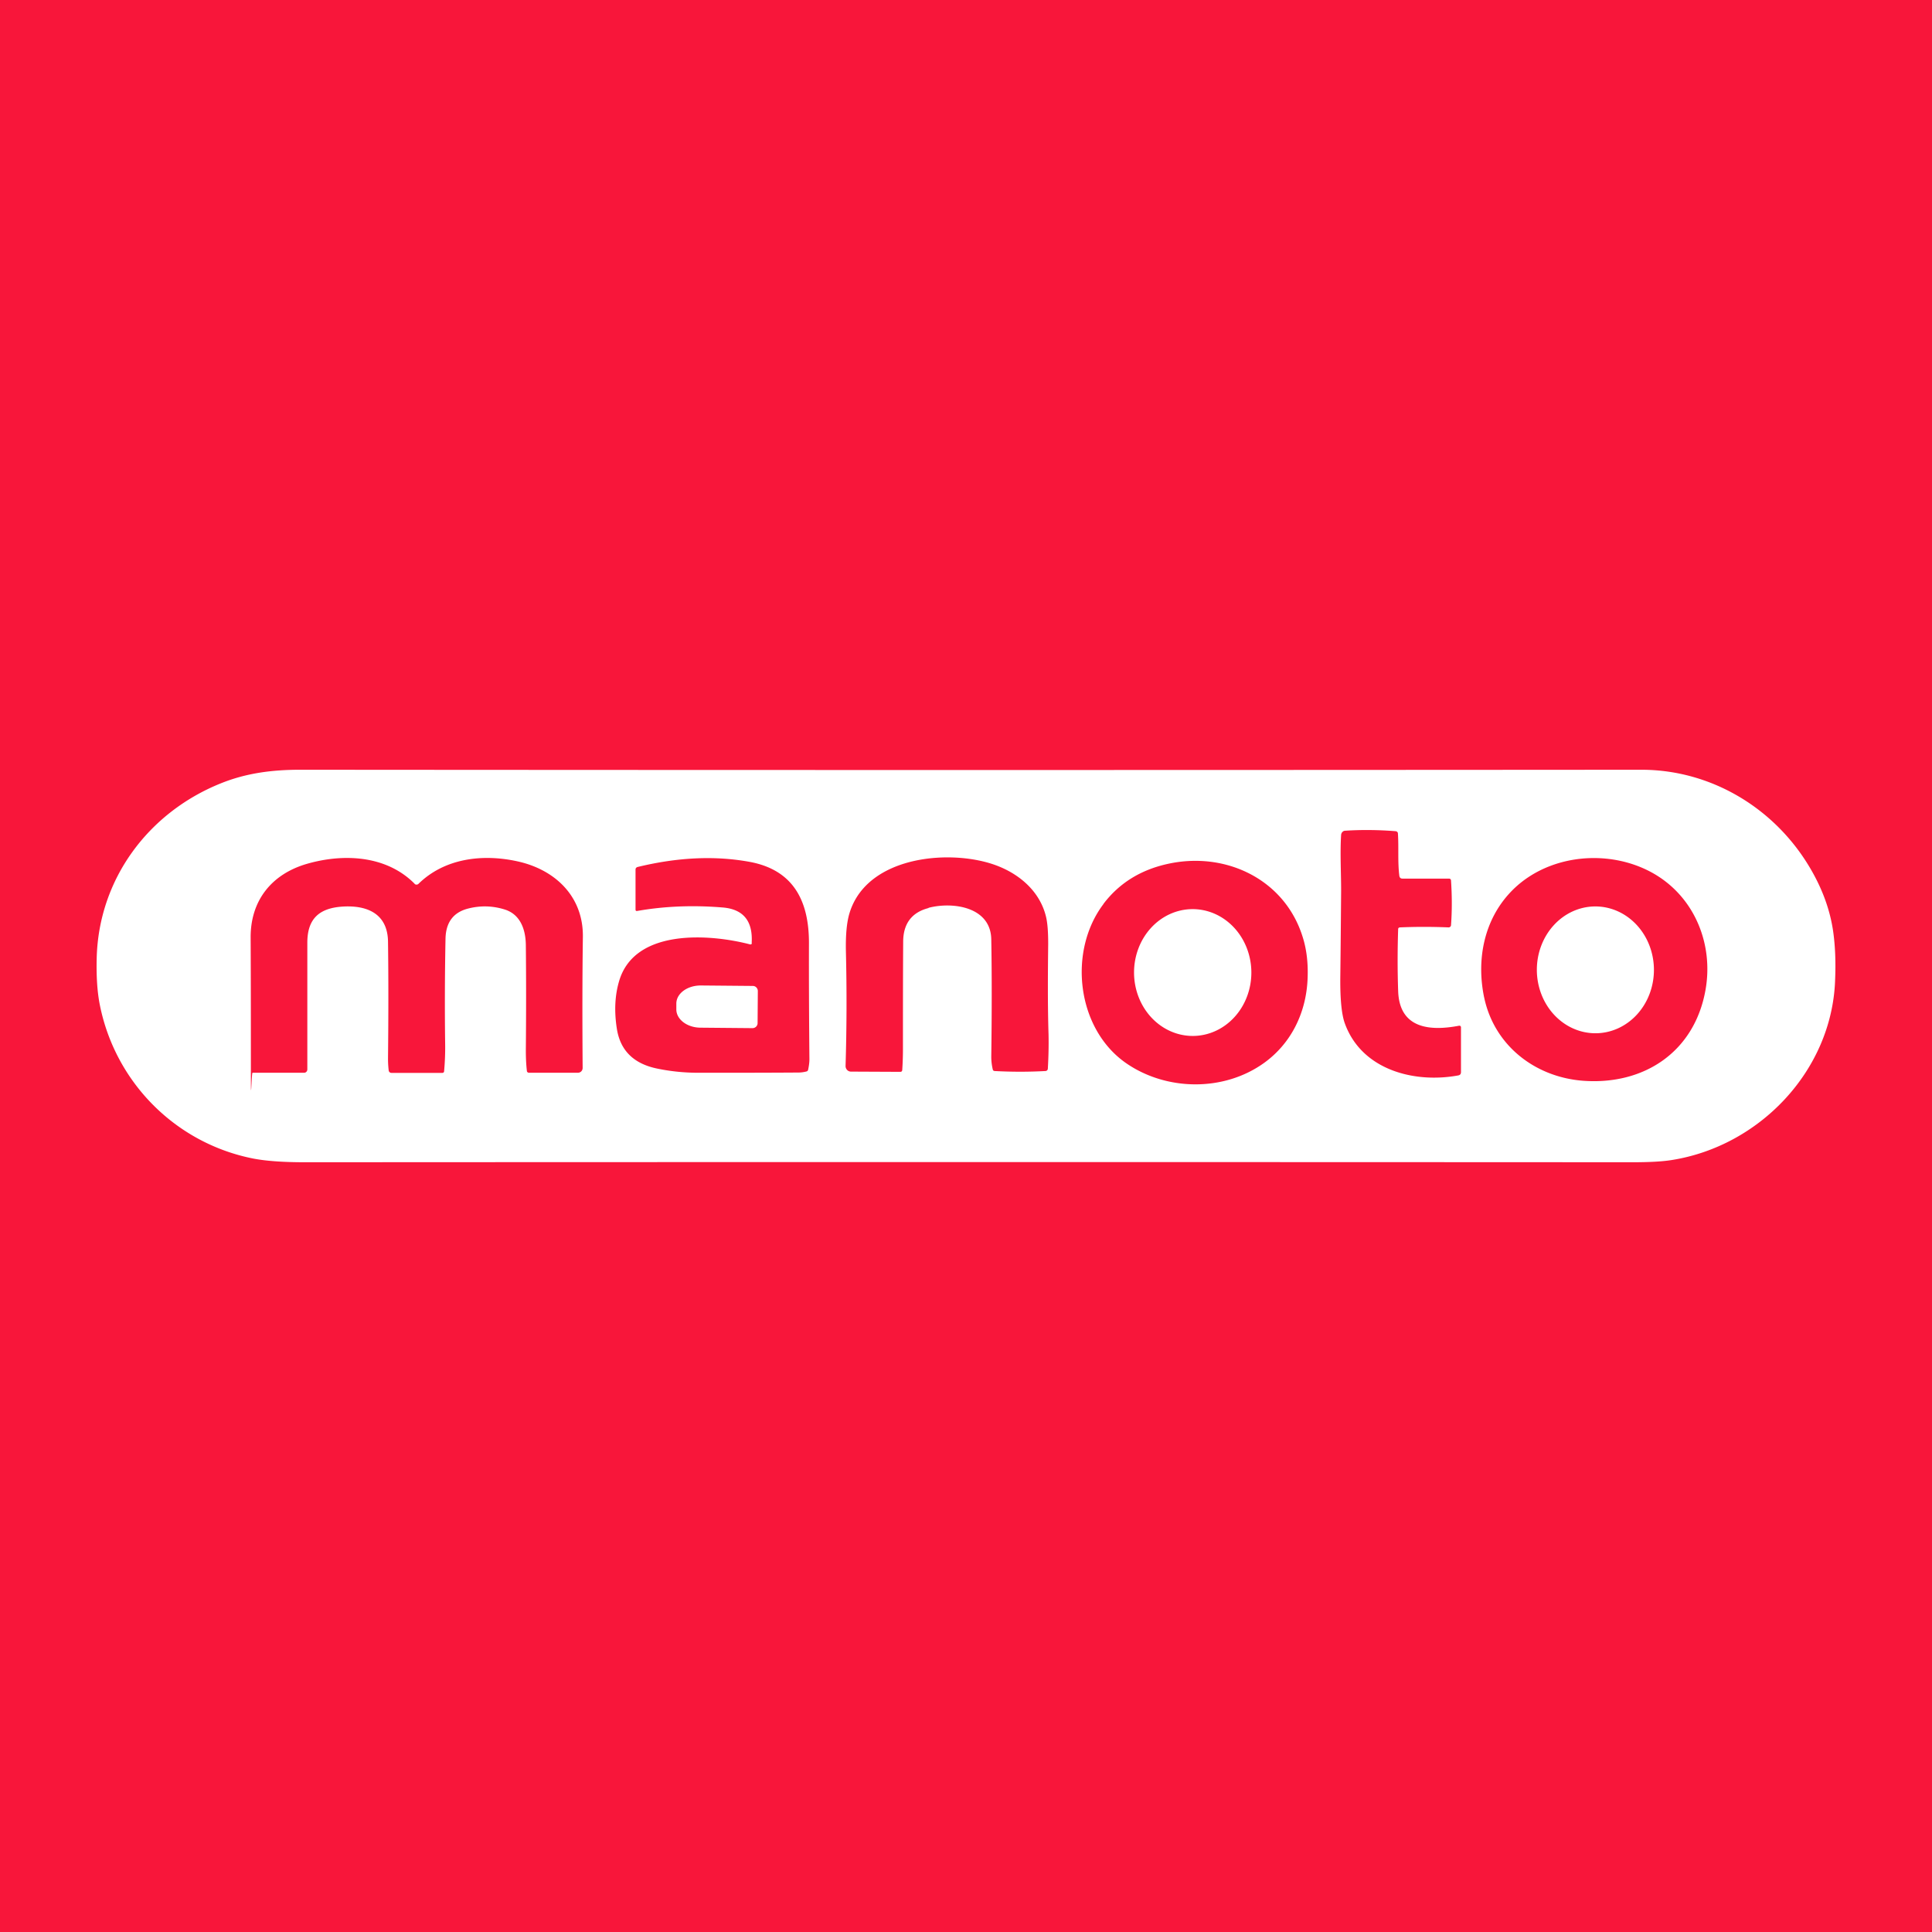 <svg version="1.1" viewBox="0 0 1500 1500" xmlns="http://www.w3.org/2000/svg">
 <rect width="1500" height="1500" fill="#f8163a"/>
 <path d="m233.12 597.63c-21.96 0-42.03 2.609-61.83 10.619-56.251 22.68-94.681 74.342-96.211 135.63-0.36 14.31 0.452 26.459 2.432 36.36 11.97 59.941 58.59 107.28 119.07 119.25 9.72 1.89 23.131 2.879 39.961 2.879 343.89-0.18 687.43-0.18 1030.8 0 13.14 0 23.219-0.539 30.51-1.709 68.131-10.71 124.2-69.212 126.9-139.14v-0.18c0.63-14.4 0.089-27.27-1.531-38.431-2.34-16.02-8.009-31.951-17.189-47.792-27.18-47.071-76.951-77.489-131.67-77.489-353.89 0.27-700.84 0.27-1041.2 0zm830.31 46.811c6.525 0.056 13.23 0.349 20.115 0.889 0.99 0.09 1.799 0.811 1.799 1.801 0.72 10.98-0.27 21.87 1.08 32.76 0.18 1.44 0.99 2.25 2.34 2.25h36.271c0.81 0 1.529 0.629 1.529 1.44 0.81 12.15 0.81 23.76 0 34.83-0.09 0.9-0.901 1.619-1.891 1.619-12.87-0.54-25.468-0.54-37.799 0-0.9 0.09-1.351 0.542-1.351 1.352-0.54 16.29-0.54 32.31 0 47.97 0.9 29.43 24.841 31.32 47.342 27h0.27c0.63 0 1.17 0.54 1.17 1.26v34.74c0 1.53-0.72 2.341-2.16 2.611-34.29 6.3-74.972-4.32-88.022-40.411-2.52-6.93-3.69-18.99-3.51-36.091 0.27-21.6 0.451-43.832 0.631-66.693 0-14.85-0.9-29.25 0-43.651 0.18-1.71 1.53-3.148 3.15-3.148 6.165-0.405 12.51-0.586 19.035-0.529zm-323.69 21.297c10.986 0.353 21.488 2.115 30.33 4.973 19.8 6.39 36.901 20.34 41.942 40.591 1.35 5.31 1.799 12.599 1.799 21.779-0.27 23.13-0.449 46.89 0.271 70.11 0.18 8.28-9e-4 17.011-0.541 26.461 0 0.99-0.811 1.889-1.891 1.889-12.96 0.72-26.099 0.72-39.42 0-0.81-0.09-1.26-0.45-1.44-1.17-0.81-3.42-1.17-6.748-1.17-9.988 0.45-34.74 0.45-65.071 0-90.991-0.36-25.47-30.061-29.43-48.692-24.57v0.18c-13.05 3.33-19.709 12.149-19.709 26.279-0.18 27.99-0.182 55.803-0.182 83.523 0 5.13-0.179 10.44-0.539 15.93-0.09 0.99-0.629 1.44-1.529 1.44l-38.431-0.18c-2.34-0.09-4.049-2.07-4.049-4.32 0.9-29.79 0.99-59.401 0.27-88.921-0.27-12.78 0.629-22.679 2.789-29.79 9.923-32.67 47.234-44.282 80.192-43.223zm-468.26 0.4c18.745 0.4 36.858 6.27 50.471 20.051v0.09c0.72 0.72 2.071 0.72 2.881 0 20.34-19.98 49.772-23.489 76.862-17.549 29.25 6.39 51.21 27.18 50.85 58.591-0.45 31.41-0.45 65.34-0.18 101.79 0 2.16-1.619 3.781-3.779 3.781h-37.891c-0.81 0-1.621-0.631-1.621-1.442-0.63-5.49-0.809-10.889-0.809-16.199 0.27-28.89 0.27-55.98 0-81.27-0.09-12.42-4.321-24.031-16.291-27.811-9.45-2.97-18.991-3.241-28.711-0.721-11.34 2.97-17.099 10.71-17.369 23.4-0.54 27.72-0.63 55.081-0.27 81.991 0.09 6.84-0.181 13.771-0.811 20.791 0 0.81-0.54 1.35-1.35 1.35h-39.601c-0.99 0-1.89-0.721-2.07-1.801-0.36-3.06-0.539-6.12-0.539-9.18 0.36-34.11 0.36-64.441 0-90.901-0.27-21.15-15.39-28.26-34.56-27.269-18.45 0.99-28.08 9.09-28.08 28.08v98.371c0 1.44-1.079 2.611-2.519 2.611h-40.051c-0.81 0-1.26 31.23-1.26-1.26s-2e-3 -67.142-0.182-103.86c-0.09-28.53 16.201-48.96 43.292-56.97 10.868-3.172 22.343-4.902 33.59-4.662zm969.85 0.129c15.113 0.592 30.089 4.678 43.118 12.272 31.5 18.45 45.992 54.813 39.692 90.091-8.55 48.061-47.701 73.98-95.041 70.47-37.711-2.88-69.211-27.811-76.861-64.982v0.092c-6.03-29.25-0.089-59.942 20.791-81.812 17.55-18.394 43.115-27.119 68.303-26.133zm-701.41 0.189c14.456-0.675 28.385 0.203 41.795 2.633 34.38 6.21 46.35 30.51 46.35 62.911-0.09 30.15 0.089 60.3 0.359 90.451 0 2.34-0.358 5.042-0.988 8.102-0.18 0.72-0.632 1.17-1.352 1.35-2.16 0.54-4.229 0.811-6.209 0.811-26.19 0.18-52.11 0.18-77.49 0.18-11.43 0-22.411-1.17-32.941-3.42-17.73-3.87-27.9-14.132-30.51-30.692-2.16-13.68-1.531-26.1 1.799-37.261 12.15-40.771 70.292-36.451 101.43-28.35 0.99 0.27 1.529-0.09 1.529-1.08v-0.09h-0.09c0.99-17.01-6.57-26.189-22.679-27.45-22.95-1.89-45.091-0.991-66.151 2.699-0.9 0.18-1.35-0.18-1.35-1.08v-31.141c0-0.9 0.629-1.619 1.529-1.889 15.525-3.78 30.51-6.009 44.967-6.684zm392.23 1.977c35.733 1.495 67.967 22.78 79.229 58.978 3.24 10.17 4.409 21.33 3.779 33.66-1.35 25.65-12.78 48.961-33.48 63.991-31.59 22.86-76.321 21.869-107.37 0.359-38.431-26.64-45.359-86.851-17.548-123.57h-0.09c12.24-16.2 29.07-26.641 50.401-31.231 8.404-1.823 16.836-2.531 25.082-2.186zm306.25 35.325a49.231 45.451 89.7 0 0-45.192 49.469 49.231 45.451 89.7 0 0 45.707 48.991 49.231 45.451 89.7 0 0 45.191-49.467 49.231 45.451 89.7 0 0-45.707-48.993zm-312.65 2.088a49.231 45.541 89.7 0 0-45.281 49.467 49.231 45.541 89.7 0 0 45.797 48.993 49.231 45.541 89.7 0 0 45.283-49.469 49.231 45.541 89.7 0 0-45.799-48.991zm-381.48 59.274c-10.53-0.09-19.08 6.121-19.17 13.951v4.5c-0.09 7.83 8.37 14.311 18.9 14.311l40.231 0.359c2.16 0 3.959-1.711 3.959-3.871l0.182-24.93c0-2.16-1.711-3.959-3.871-3.959l-40.231-0.361z" fill="#fff"/>
</svg>
